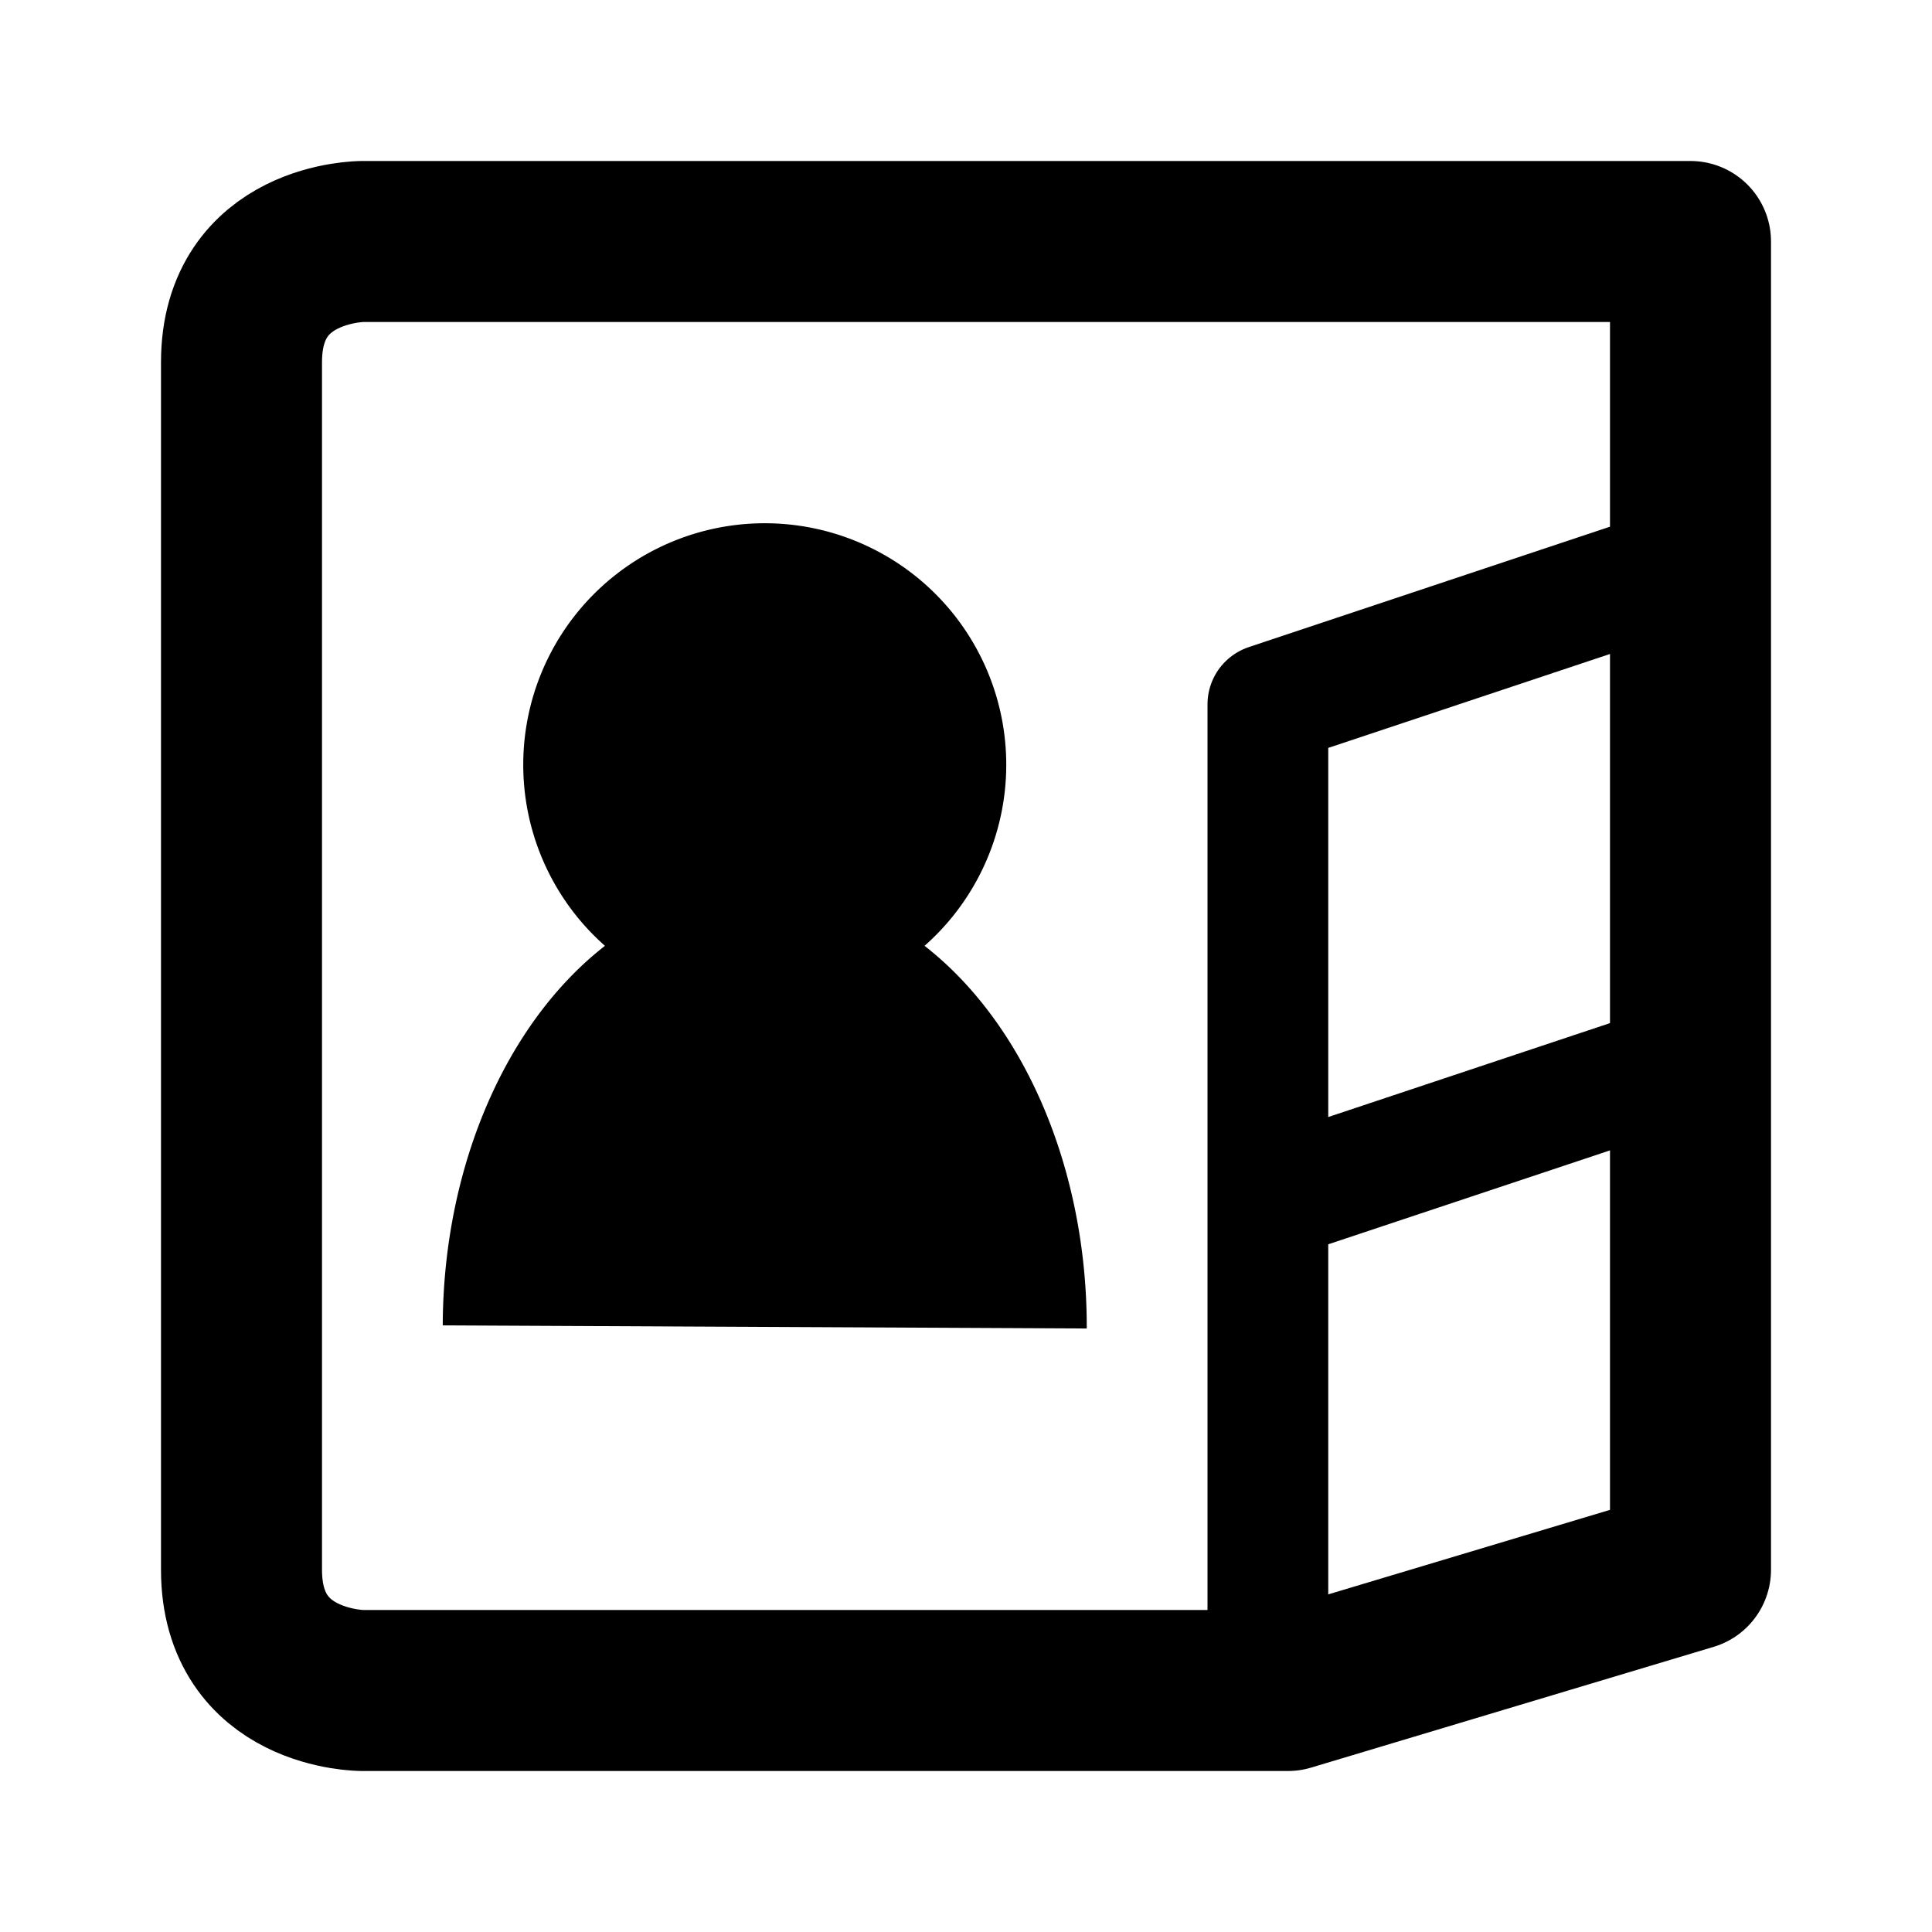 <?xml version="1.0" encoding="UTF-8" standalone="no"?>
<!-- Created with Inkscape (http://www.inkscape.org/) -->

<svg
   xmlns:dc="http://purl.org/dc/elements/1.1/"
   xmlns:cc="http://creativecommons.org/ns#"
   xmlns:rdf="http://www.w3.org/1999/02/22-rdf-syntax-ns#"
   xmlns:svg="http://www.w3.org/2000/svg"
   xmlns="http://www.w3.org/2000/svg"
   xmlns:sodipodi="http://sodipodi.sourceforge.net/DTD/sodipodi-0.dtd"
   xmlns:inkscape="http://www.inkscape.org/namespaces/inkscape"
   id="svg2"
   height="48"
   width="48"
   version="1.0"
   inkscape:version="0.48.5 r10040"
   sodipodi:docname="contents2.svg">
  <defs
     id="defs15" />
  <sodipodi:namedview
     pagecolor="#ffffff"
     bordercolor="#666666"
     borderopacity="1"
     objecttolerance="10"
     gridtolerance="10"
     guidetolerance="10"
     inkscape:pageopacity="0"
     inkscape:pageshadow="2"
     inkscape:window-width="1920"
     inkscape:window-height="1007"
     id="namedview13"
     showgrid="false"
     inkscape:zoom="4.9166667"
     inkscape:cx="-49.830508"
     inkscape:cy="24"
     inkscape:window-x="0"
     inkscape:window-y="31"
     inkscape:window-maximized="1"
     inkscape:current-layer="layer1" />
  <g
     id="layer1">
    <rect
       id="rect3171"
       style="fill:none"
       height="48"
       width="48"
       y="0"
       x="0" />
    <path
       id="path2385"
       style="stroke-linejoin:round;fill-rule:evenodd;stroke:#000;stroke-linecap:round;stroke-width:4;fill:none"
       d="m6 9v30c0 3 3 3 3 3h23l10-3v-23-10h-33s-3 0-3 3z" />
    <path
       id="path3163"
       d="m24 18a6 6 0 1 1 -12 0 6 6 0 1 1 12 0z"
       transform="translate(1 1)"
       style="fill:#000000;fill-opacity:1" />
    <path
       id="path3165"
       d="m18.5 36.776a8 13.753 0 1 1 16 0.098"
       transform="matrix(1 0 0 .793 -7.5 3.765)"
       style="fill:#000000;fill-opacity:1" />
    <path
       id="path2387"
       style="stroke-linejoin:round;stroke:#000;stroke-linecap:round;stroke-width:3;fill:none"
       d="m40.5 14.5l-9 3v24" />
    <path
       id="path3161"
       style="stroke-linejoin:round;stroke:#000;stroke-linecap:round;stroke-width:3;fill:none"
       d="m41.5 26.5l-9 3" />
  </g>
</svg>
